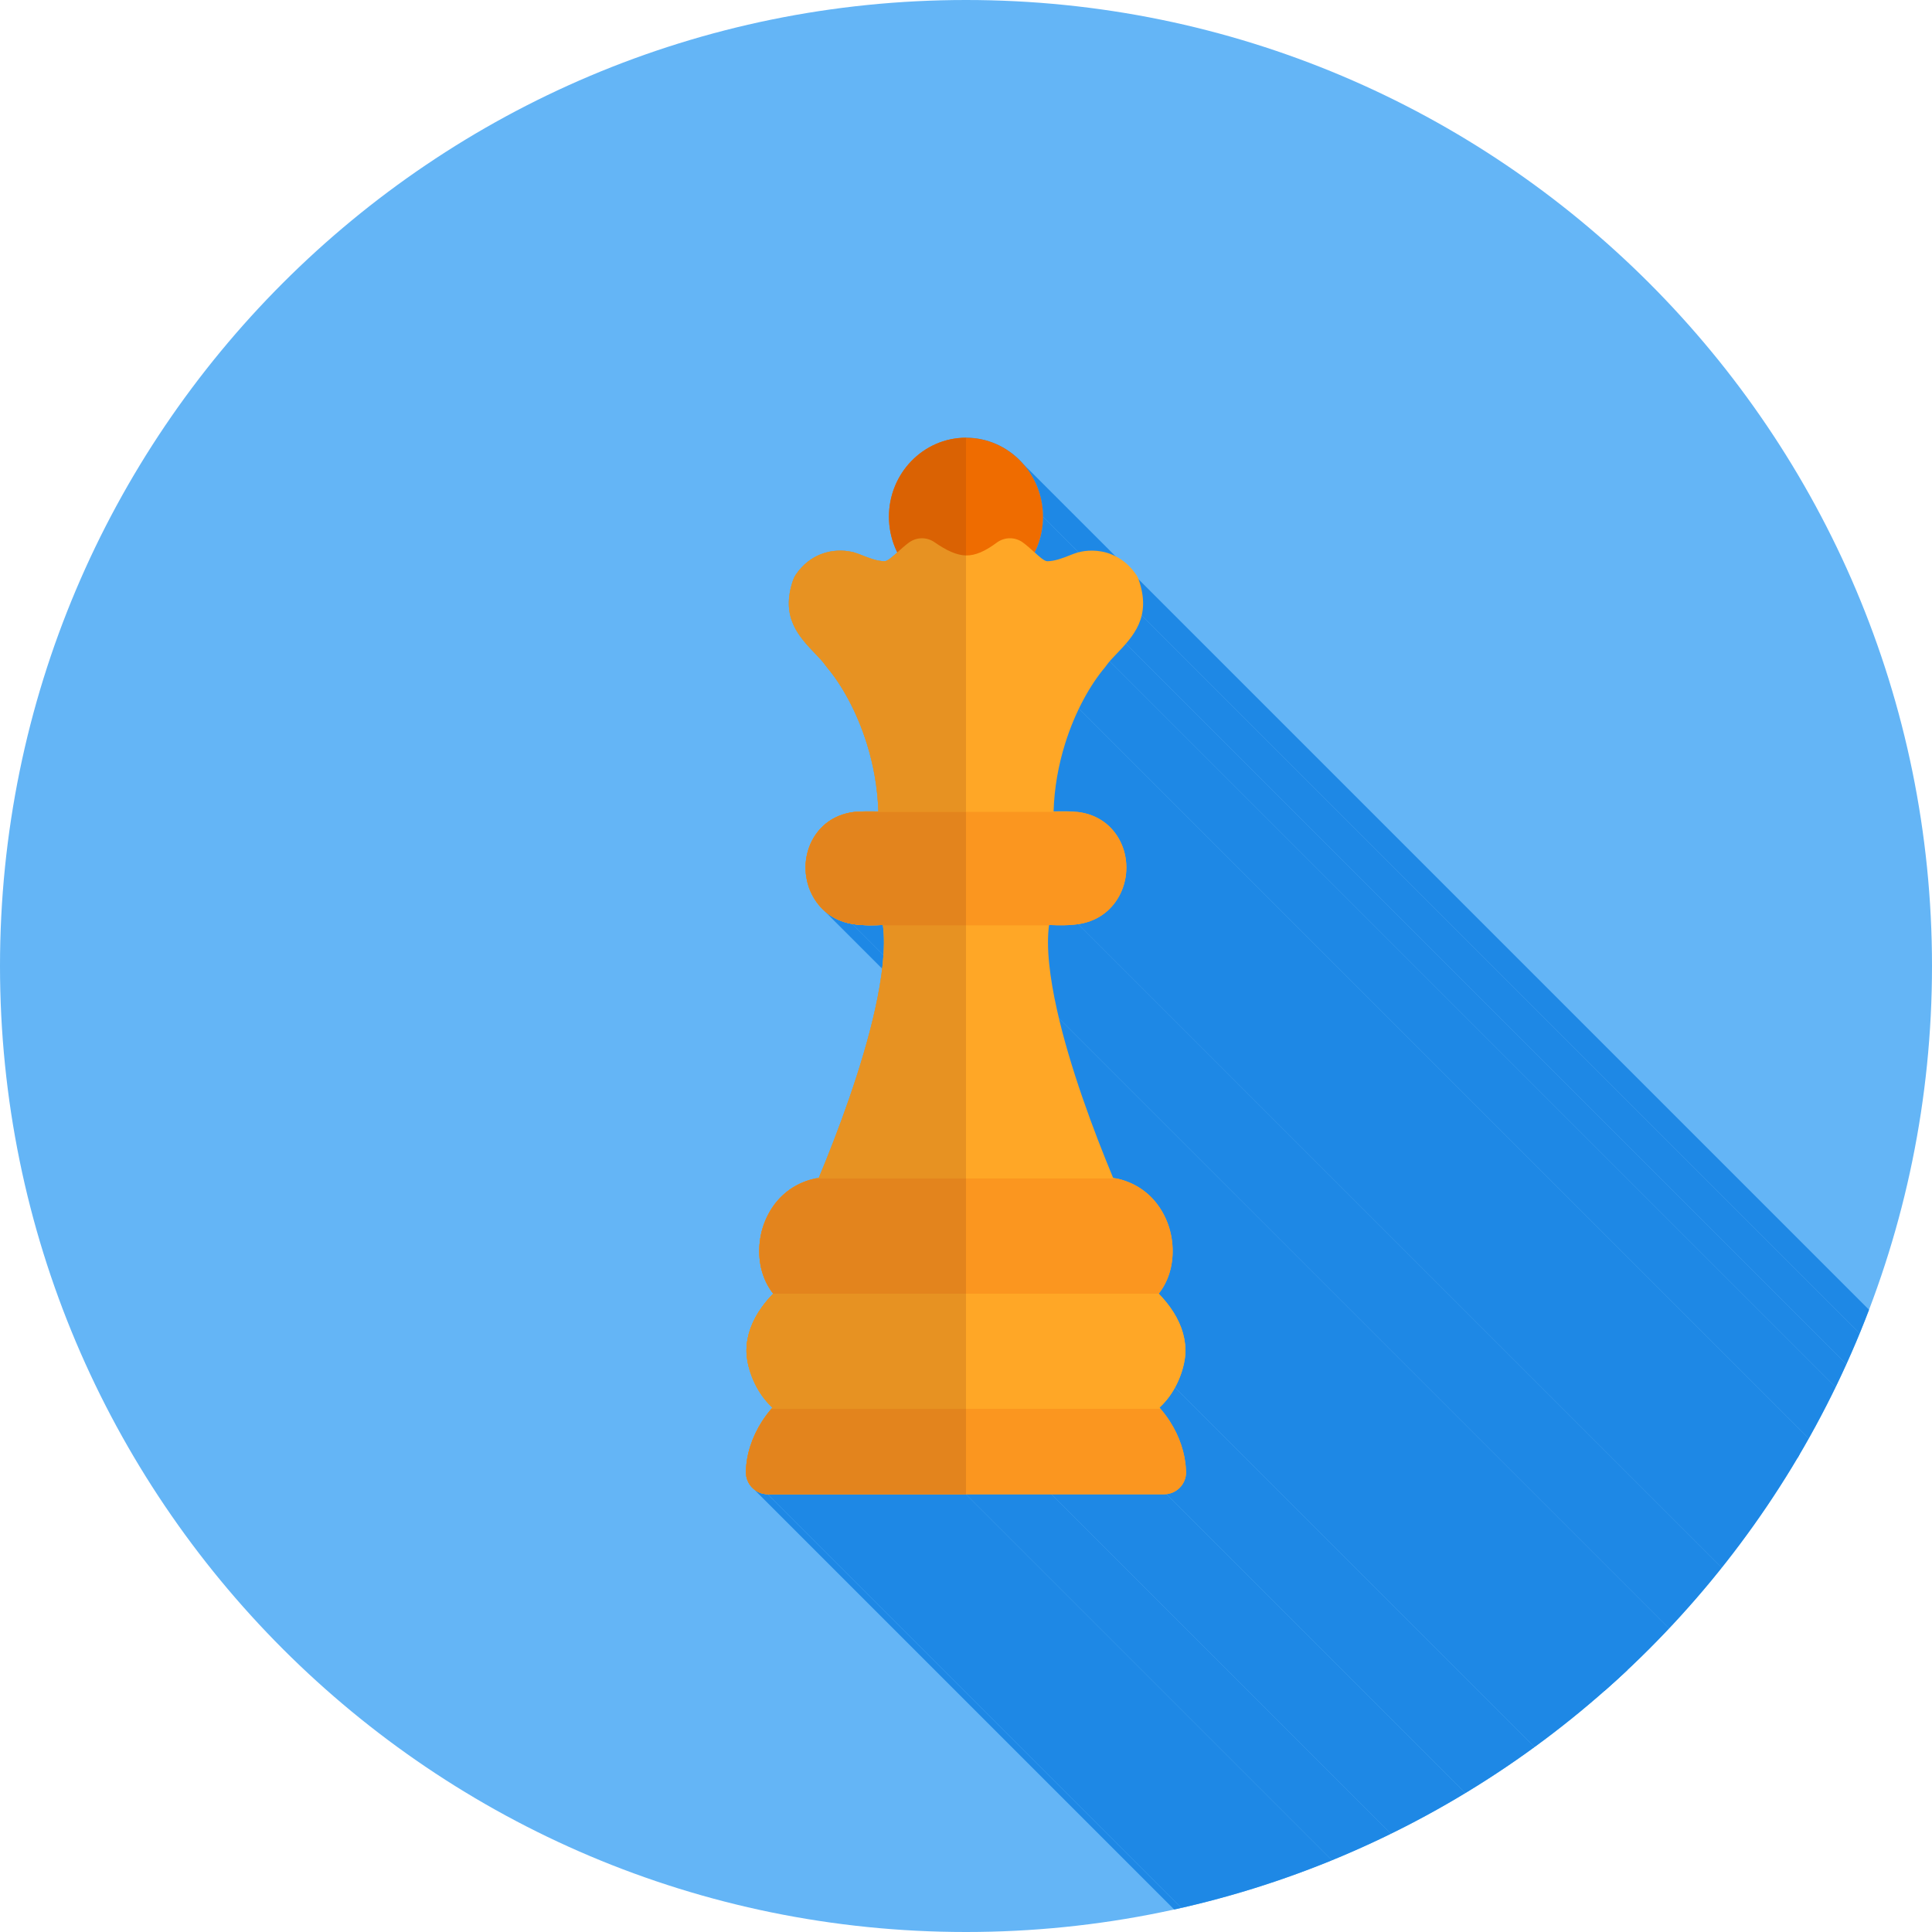 <?xml version="1.0" encoding="UTF-8"?>
<!DOCTYPE svg PUBLIC "-//W3C//DTD SVG 1.1//EN" "http://www.w3.org/Graphics/SVG/1.1/DTD/svg11.dtd">
<!-- Creator: CorelDRAW -->
<svg xmlns="http://www.w3.org/2000/svg" xml:space="preserve" width="2048px" height="2048px" style="shape-rendering:geometricPrecision; text-rendering:geometricPrecision; image-rendering:optimizeQuality; fill-rule:evenodd; clip-rule:evenodd"
viewBox="0 0 2048 2048"
 xmlns:xlink="http://www.w3.org/1999/xlink">
 <defs>
  <style type="text/css">
   <![CDATA[
    .fil2 {fill:none}
    .fil1 {fill:#1E88E5}
    .fil0 {fill:#64B5F6}
    .fil6 {fill:#DA6203;fill-rule:nonzero}
    .fil8 {fill:#E3841D;fill-rule:nonzero}
    .fil7 {fill:#E79222;fill-rule:nonzero}
    .fil3 {fill:#EF6C00;fill-rule:nonzero}
    .fil5 {fill:#FB961F;fill-rule:nonzero}
    .fil4 {fill:#FFA726;fill-rule:nonzero}
   ]]>
  </style>
   <clipPath id="id0">
    <path d="M1024 0c565.539,0 1024,458.461 1024,1024 0,565.539 -458.461,1024 -1024,1024 -565.539,0 -1024,-458.461 -1024,-1024 0,-565.539 458.461,-1024 1024,-1024z"/>
   </clipPath>
 </defs>
 <g id="Layer_x0020_1">
  <path class="fil0" d="M1024 0c565.539,0 1024,458.461 1024,1024 0,565.539 -458.461,1024 -1024,1024 -565.539,0 -1024,-458.461 -1024,-1024 0,-565.539 458.461,-1024 1024,-1024z"/>
  <g style="clip-path:url(#id0)">
   <g id="_478219480">
    <g>
     <polygon id="_3926274241" class="fil1" points="1023.99,464 2159.87,1599.88 2159.88,1599.88 1024,464 "/>
     <polygon id="_392644392" class="fil1" points="1024,860.666 2159.88,1996.55 2159.88,2116.81 1024,980.926 "/>
     <polygon id="_392627208" class="fil1" points="951.178,585.592 2087.06,1721.47 2087.8,1722.92 2088.56,1724.35 2089.35,1725.77 2090.17,1727.17 2091.01,1728.55 2091.88,1729.91 2092.77,1731.25 2093.69,1732.58 2094.63,1733.88 2095.59,1735.17 2096.58,1736.43 2097.59,1737.68 2098.63,1738.91 2099.68,1740.11 2100.76,1741.29 964.882,605.411 963.803,604.228 962.746,603.023 961.711,601.797 960.7,600.551 959.711,599.285 958.746,597.998 957.805,596.693 956.889,595.369 955.997,594.025 955.129,592.663 954.287,591.284 953.47,589.887 952.68,588.472 951.916,587.04 "/>
     <polygon id="_392630256" class="fil1" points="1112.03,980.508 2247.91,2116.39 2247.85,2116.81 1111.97,980.926 "/>
     <polygon id="_392645136" class="fil1" points="935.884,980.508 2071.76,2116.39 2069.8,2116.47 2067.8,2116.55 2065.79,2116.61 2063.76,2116.66 2061.72,2116.69 2059.66,2116.71 2057.6,2116.7 2055.54,2116.67 2053.47,2116.61 2051.41,2116.53 2049.36,2116.41 2047.32,2116.26 2045.3,2116.08 2043.29,2115.86 2041.3,2115.6 2039.34,2115.3 903.461,979.413 905.421,979.717 907.406,979.978 909.414,980.199 911.44,980.382 913.481,980.531 915.533,980.645 917.592,980.73 919.657,980.786 921.72,980.817 923.781,980.824 925.836,980.811 927.881,980.778 929.911,980.729 931.924,980.667 933.916,980.592 "/>
     <polygon id="_392636856" class="fil1" points="1024,1249.24 2159.88,2385.12 2159.88,2507.22 1024,1371.34 "/>
     <polygon id="_392623008" class="fil1" points="1024,1371.34 2159.88,2507.22 2159.88,2629.32 1024,1493.43 "/>
     <polygon id="_392617560" class="fil1" points="1024,1493.43 2159.88,2629.32 2159.88,2719.88 1024,1584 "/>
     <polygon id="_392614800" class="fil1" points="813.955,1583.91 1949.84,2719.79 1949.56,2719.79 813.681,1583.91 "/>
     <polygon id="_392623248" class="fil1" points="1024,1584 2159.88,2719.88 1949.84,2719.88 813.955,1584 "/>
     <polygon id="_392620944" class="fil1" points="813.681,1583.91 1949.56,2719.79 1947.19,2719.64 1944.88,2719.26 1942.66,2718.67 1940.54,2717.86 1938.52,2716.86 1936.61,2715.67 1934.84,2714.31 798.96,1578.43 800.733,1579.79 802.635,1580.97 804.656,1581.98 806.782,1582.78 809.003,1583.38 811.306,1583.76 "/>
     <polygon id="_392636448" class="fil1" points="903.461,979.413 2039.34,2115.3 2037.4,2114.94 2035.49,2114.53 2033.62,2114.07 2031.79,2113.56 2030,2113 2028.24,2112.4 2026.53,2111.74 2024.85,2111.04 2023.21,2110.3 2021.61,2109.51 2020.05,2108.68 2018.52,2107.81 2017.04,2106.9 2015.59,2105.94 2014.18,2104.95 2012.81,2103.92 2011.48,2102.86 2010.19,2101.76 2008.94,2100.63 2007.72,2099.46 871.841,963.578 873.055,964.745 874.309,965.879 875.601,966.978 876.931,968.042 878.301,969.07 879.709,970.061 881.156,971.013 882.641,971.926 884.164,972.798 885.727,973.629 887.327,974.417 888.967,975.161 890.645,975.862 892.36,976.515 894.115,977.122 895.908,977.681 897.739,978.19 899.609,978.649 901.516,979.058 "/>
     <polygon id="_392624088" class="fil1" points="1024,980.926 2159.88,2116.81 2159.88,2385.12 1024,1249.24 "/>
     <polygon id="_392637144" class="fil1" points="1024,631.467 2159.88,1767.35 2159.88,1996.55 1024,860.666 "/>
     <polygon id="_392641704" class="fil1" points="1084.63,491.797 2220.51,1627.68 2221.8,1629.18 2223.05,1630.71 2224.26,1632.27 2225.44,1633.86 2226.59,1635.48 2227.69,1637.13 2228.76,1638.81 2229.79,1640.51 2230.78,1642.25 2231.73,1644 2232.64,1645.79 2233.51,1647.6 2234.34,1649.43 2235.13,1651.28 2235.87,1653.16 2236.57,1655.06 2237.23,1656.98 2237.84,1658.92 2238.41,1660.89 2238.93,1662.87 2239.4,1664.87 2239.83,1666.89 2240.21,1668.93 2240.54,1670.98 2240.82,1673.05 2241.05,1675.14 2241.23,1677.24 2241.36,1679.35 2241.44,1681.48 2241.47,1683.62 1105.59,547.74 1105.56,545.599 1105.48,543.47 1105.35,541.355 1105.17,539.255 1104.94,537.169 1104.66,535.099 1104.33,533.045 1103.95,531.007 1103.52,528.989 1103.05,526.987 1102.53,525.005 1101.96,523.042 1101.35,521.1 1100.69,519.179 1099.99,517.278 1099.25,515.399 1098.46,513.545 1097.63,511.713 1096.76,509.905 1095.85,508.122 1094.9,506.364 1093.91,504.632 1092.88,502.928 1091.81,501.251 1090.71,499.601 1089.56,497.98 1088.38,496.389 1087.17,494.828 1085.92,493.297 "/>
     <polygon id="_392640696" class="fil1" points="1105.59,547.74 2241.47,1683.62 2241.46,1684.9 2241.43,1686.17 2241.39,1687.43 2241.32,1688.69 2241.24,1689.95 2241.14,1691.2 2241.02,1692.45 2240.88,1693.69 2240.73,1694.92 2240.56,1696.15 2240.37,1697.37 2240.16,1698.59 2239.94,1699.8 2239.7,1701.01 2239.44,1702.2 2239.17,1703.4 2238.88,1704.58 2238.57,1705.76 2238.25,1706.94 2237.91,1708.1 2237.56,1709.26 2237.18,1710.41 2236.8,1711.55 2236.4,1712.69 2235.98,1713.82 2235.54,1714.94 2235.1,1716.05 2234.63,1717.16 2234.15,1718.25 2233.66,1719.34 2233.15,1720.42 2232.63,1721.49 1096.75,585.609 1097.27,584.537 1097.78,583.458 1098.27,582.37 1098.75,581.274 1099.22,580.169 1099.66,579.056 1100.1,577.935 1100.51,576.807 1100.92,575.671 1101.3,574.528 1101.67,573.376 1102.03,572.219 1102.37,571.053 1102.69,569.88 1103,568.701 1103.29,567.515 1103.56,566.322 1103.82,565.124 1104.06,563.919 1104.28,562.707 1104.49,561.489 1104.68,560.267 1104.85,559.037 1105,557.803 1105.14,556.563 1105.26,555.317 1105.36,554.066 1105.44,552.811 1105.5,551.55 1105.55,550.284 1105.58,549.015 "/>
     <polygon id="_392635008" class="fil1" points="1096.75,585.609 2232.63,1721.49 2231.89,1722.94 2231.13,1724.37 2230.34,1725.78 2229.53,1727.18 2228.69,1728.56 2227.82,1729.92 2226.93,1731.26 2226.01,1732.59 2225.07,1733.89 2224.11,1735.18 2223.12,1736.44 2222.11,1737.69 2221.08,1738.91 2220.03,1740.12 2218.95,1741.3 2217.85,1742.46 1081.97,606.579 1083.07,605.418 1084.15,604.236 1085.2,603.031 1086.23,601.806 1087.24,600.561 1088.23,599.295 1089.19,598.01 1090.13,596.705 1091.05,595.381 1091.94,594.039 1092.81,592.678 1093.64,591.299 1094.46,589.902 1095.25,588.488 1096.01,587.057 "/>
     <polygon id="_392619144" class="fil1" points="1081.97,606.579 2217.85,1742.46 2216.44,1743.89 2215,1745.28 2213.53,1746.63 2212.03,1747.95 2210.49,1749.23 2208.93,1750.47 2207.34,1751.67 2205.72,1752.84 2204.07,1753.96 2202.39,1755.05 2200.68,1756.09 2198.95,1757.1 2197.2,1758.05 2195.42,1758.97 2193.61,1759.84 2191.79,1760.67 2189.94,1761.46 2188.06,1762.19 2186.17,1762.89 2184.26,1763.53 2182.32,1764.13 2180.37,1764.67 2178.39,1765.17 2176.4,1765.62 2174.39,1766.02 2172.36,1766.37 2170.32,1766.67 2168.26,1766.91 2166.19,1767.1 2164.1,1767.24 2162,1767.32 2159.88,1767.35 1024,631.467 1026.12,631.439 1028.22,631.356 1030.31,631.219 1032.38,631.028 1034.44,630.784 1036.48,630.487 1038.51,630.14 1040.52,629.741 1042.51,629.291 1044.48,628.791 1046.44,628.243 1048.37,627.647 1050.29,627.003 1052.18,626.311 1054.06,625.574 1055.91,624.789 1057.73,623.962 1059.54,623.089 1061.32,622.172 1063.07,621.213 1064.8,620.21 1066.51,619.166 1068.18,618.082 1069.83,616.956 1071.46,615.792 1073.05,614.587 1074.61,613.345 1076.15,612.064 1077.65,610.747 1079.12,609.394 1080.56,608.004 "/>
    </g>
    <path id="_478236664" class="fil1" d="M1023.99 464l0.013 0c-0.005,0 -0.008,0 -0.013,0zm88.038 516.508l-0.054 0.418c0.017,-0.139 0.035,-0.279 0.054,-0.418zm-88.025 -349.041l0 229.199 0 120.26 0 268.312 0 122.098 0 122.097 0 90.567 -210.046 0 0 -0.091 -0.274 0c-12.836,-0.15 -23.119,-10.68 -22.969,-23.516 0.252,-18.338 6.534,-37.242 17.088,-53.682 2.959,-4.611 6.272,-9.059 9.896,-13.278 0.371,-0.432 0.745,-0.861 1.123,-1.289 -2.833,-2.637 -5.438,-5.45 -7.82,-8.38 -13.863,-17.055 -19.989,-39.087 -19.726,-52.886 0.301,-15.678 5.928,-30.817 16.313,-45.249 3.482,-4.84 7.506,-9.607 12.044,-14.293 0.015,-0.017 0.032,-0.032 0.047,-0.048 -4.807,-5.928 -8.51,-12.947 -11.06,-20.645 -2.777,-8.382 -4.051,-17.724 -3.729,-27.265 0.317,-9.402 2.18,-18.925 5.675,-27.819 8.519,-21.677 26.061,-40.302 53.662,-46.324 1.227,-0.267 2.476,-0.51 3.743,-0.728 20.516,-49.299 45.95,-117.142 59.493,-177.91 7.668,-34.404 11.574,-66.099 8.474,-89.673l-0.054 -0.418c-10.422,0.465 -22.044,0.641 -32.422,-1.095 -20.959,-3.511 -35.398,-16.141 -43.167,-32.013 -4.303,-8.794 -6.433,-18.532 -6.369,-28.135 0.067,-9.784 2.368,-19.58 6.924,-28.292 7.983,-15.274 22.387,-27.11 43.25,-30.07 0.613,-0.086 1.252,-0.165 1.916,-0.237 6.752,-0.731 16.004,-0.722 25.05,-0.527 -0.748,-25.423 -5.306,-49.68 -12.165,-71.681 -10.676,-34.246 -26.733,-62.669 -42.542,-81.347l0.018 -0.014c-0.485,-0.574 -0.948,-1.178 -1.384,-1.808 -2.571,-3.71 -6.311,-7.619 -10.128,-11.608 -18.337,-19.166 -37.801,-39.511 -24.037,-79.132l0.024 0.008c0.652,-1.864 1.551,-3.674 2.711,-5.386 7.592,-11.215 17.001,-17.862 26.35,-21.593 12.125,-4.839 24.234,-4.417 32.171,-2.735 0.978,0.148 1.957,0.358 2.933,0.635 3.156,0.905 6.006,2.034 9.335,3.35 6.4,2.53 15.457,6.111 23.413,6.111 2.96,0 8.171,-4.615 13.415,-9.347 3.863,7.768 8.875,14.842 14.805,20.981 14.847,15.371 35.35,24.894 58.005,24.894l0.013 0zm0 -167.467c22.628,0.004 43.126,9.513 57.962,24.895 14.595,15.129 23.626,35.935 23.626,58.845 0,13.619 -3.189,26.491 -8.839,37.868 -3.856,7.766 -8.859,14.836 -14.779,20.971 -14.841,15.382 -35.34,24.885 -57.968,24.888l0 -42.667 0 -124.8z"/>
   </g>
  </g>
  <path class="fil2" d="M1024 0c565.539,0 1024,458.461 1024,1024 0,565.539 -458.461,1024 -1024,1024 -565.539,0 -1024,-458.461 -1024,-1024 0,-565.539 458.461,-1024 1024,-1024z"/>
  <path class="fil3" d="M942.323 547.74c0,-22.917 9.031,-43.728 23.639,-58.856 14.851,-15.379 35.365,-24.885 58.026,-24.885 22.632,0 43.136,9.51 57.974,24.895 14.595,15.129 23.626,35.935 23.626,58.845 0,22.917 -9.028,43.716 -23.619,58.839 -14.843,15.384 -35.348,24.888 -57.981,24.888 -22.655,0 -43.159,-9.523 -58.005,-24.894 -14.62,-15.136 -23.66,-35.956 -23.66,-58.833z"/>
  <path class="fil4" d="M951.74 585.085c3.842,-3.469 7.674,-6.93 11.748,-9.939l0.011 0.015c7.807,-5.791 18.745,-6.252 27.151,-0.379 13.023,9.084 23.824,13.902 33.611,14.022 9.392,0.116 19.654,-4.215 32.088,-13.389 8.034,-6.21 19.515,-6.614 28.074,-0.269 4.074,3.009 7.905,6.47 11.747,9.939 5.431,4.904 10.911,9.854 13.977,9.854 7.957,0 17.013,-3.581 23.413,-6.111 3.33,-1.316 6.18,-2.445 9.335,-3.35l0.024 0.084c7.657,-2.2 21.36,-3.459 35.08,2.016 8.979,3.583 18.012,9.857 25.44,20.283 1.535,1.962 2.779,4.205 3.645,6.687 13.766,39.62 -5.7,59.966 -24.037,79.132 -3.593,3.754 -7.115,7.437 -9.661,10.95 -0.548,0.855 -1.159,1.684 -1.833,2.48 -15.809,18.678 -31.866,47.101 -42.542,81.347 -6.859,22.002 -11.418,46.258 -12.165,71.681 9.935,-0.214 20.119,-0.204 26.966,0.764 20.863,2.962 35.267,14.797 43.25,30.07 4.556,8.712 6.856,18.508 6.924,28.292 0.067,9.602 -2.063,19.341 -6.369,28.134 -7.768,15.873 -22.208,28.502 -43.167,32.014 -10.378,1.736 -22,1.56 -32.422,1.095 -3.2,23.616 0.707,55.483 8.421,90.091 13.543,60.768 38.976,128.61 59.492,177.91 29.766,5.099 48.507,24.411 57.405,47.052 3.494,8.894 5.359,18.417 5.675,27.817 0.322,9.542 -0.952,18.882 -3.729,27.266 -2.551,7.7 -6.248,14.725 -11.044,20.66 4.552,4.696 8.585,9.475 12.076,14.326 10.385,14.432 16.012,29.571 16.313,45.249 0.263,13.799 -5.863,35.831 -19.726,52.886 -2.381,2.93 -4.985,5.743 -7.819,8.38 4.065,4.599 7.756,9.484 11.018,14.566 10.081,15.702 16.264,33.652 17.017,51.208 0.106,0.901 0.162,1.819 0.162,2.747 0,12.887 -10.448,23.334 -23.334,23.334l-420 0 0 -0.091 -0.274 0c-12.836,-0.15 -23.119,-10.68 -22.969,-23.516 0.252,-18.338 6.534,-37.242 17.088,-53.682 3.262,-5.082 6.953,-9.967 11.02,-14.566 -2.833,-2.637 -5.438,-5.45 -7.82,-8.38 -13.863,-17.055 -19.989,-39.087 -19.726,-52.886 0.301,-15.678 5.928,-30.817 16.313,-45.249 3.495,-4.857 7.533,-9.64 12.091,-14.341 -4.807,-5.928 -8.51,-12.947 -11.06,-20.645 -2.777,-8.382 -4.051,-17.724 -3.729,-27.265 0.317,-9.402 2.18,-18.925 5.675,-27.819 8.898,-22.641 27.639,-41.953 57.405,-47.052 20.516,-49.299 45.95,-117.142 59.493,-177.91 7.713,-34.608 11.62,-66.475 8.42,-90.091 -10.422,0.465 -22.044,0.641 -32.422,-1.095 -20.959,-3.511 -35.398,-16.141 -43.167,-32.013 -4.303,-8.794 -6.433,-18.532 -6.369,-28.135 0.067,-9.784 2.368,-19.58 6.924,-28.292 7.983,-15.274 22.387,-27.11 43.25,-30.07 6.848,-0.969 17.03,-0.978 26.966,-0.764 -0.748,-25.423 -5.306,-49.68 -12.165,-71.681 -10.676,-34.246 -26.733,-62.669 -42.542,-81.347l0.018 -0.014c-0.485,-0.574 -0.948,-1.178 -1.384,-1.808 -2.571,-3.71 -6.311,-7.619 -10.128,-11.608 -18.337,-19.166 -37.801,-39.511 -24.037,-79.132l0.024 0.008c0.652,-1.864 1.551,-3.674 2.711,-5.386 7.592,-11.215 17.001,-17.862 26.35,-21.593 12.125,-4.839 24.234,-4.417 32.171,-2.735 0.978,0.148 1.957,0.358 2.933,0.635 3.156,0.905 6.006,2.034 9.335,3.35 6.4,2.53 15.457,6.111 23.413,6.111 3.066,0 8.546,-4.95 13.977,-9.854z"/>
  <path class="fil5" d="M1230.21 1493.43c3.625,4.219 6.938,8.667 9.896,13.278 10.081,15.702 16.264,33.652 17.017,51.208 0.106,0.901 0.162,1.819 0.162,2.747 0,12.887 -10.448,23.334 -23.334,23.334l-420 0 0 -0.091 -0.274 0c-12.836,-0.15 -23.119,-10.68 -22.969,-23.516 0.252,-18.338 6.534,-37.242 17.088,-53.682 2.959,-4.611 6.272,-9.059 9.896,-13.278l412.517 0z"/>
  <path class="fil4" d="M1228.28 1371.34c4.539,4.685 8.562,9.452 12.044,14.293 10.385,14.432 16.012,29.571 16.313,45.249 0.263,13.799 -5.863,35.831 -19.726,52.886 -2.381,2.93 -4.985,5.743 -7.819,8.38 0.377,0.428 0.751,0.856 1.122,1.289l-412.517 0c0.371,-0.432 0.745,-0.861 1.123,-1.289 -2.833,-2.637 -5.438,-5.45 -7.82,-8.38 -13.863,-17.055 -19.989,-39.087 -19.726,-52.886 0.301,-15.678 5.928,-30.817 16.313,-45.249 3.482,-4.84 7.506,-9.607 12.044,-14.293l408.648 0z"/>
  <path class="fil5" d="M1183.68 1249.24c27.601,6.022 45.143,24.646 53.662,46.322 3.494,8.894 5.359,18.417 5.675,27.817 0.322,9.542 -0.952,18.882 -3.729,27.266 -2.551,7.7 -6.248,14.725 -11.044,20.66l0.032 0.033 -408.648 0 0.047 -0.048c-4.807,-5.928 -8.51,-12.947 -11.06,-20.645 -2.777,-8.382 -4.051,-17.724 -3.729,-27.265 0.317,-9.402 2.18,-18.925 5.675,-27.819 8.519,-21.676 26.061,-40.299 53.662,-46.322l319.455 0z"/>
  <path class="fil5" d="M1141.9 860.666c0.664,0.072 1.303,0.15 1.916,0.237 20.863,2.962 35.267,14.797 43.25,30.07 4.556,8.712 6.856,18.508 6.924,28.292 0.067,9.602 -2.063,19.341 -6.369,28.134 -7.768,15.873 -22.208,28.502 -43.167,32.014 -10.378,1.736 -22,1.56 -32.422,1.095l-0.054 0.418 -176.034 0 -0.054 -0.418c-10.422,0.465 -22.044,0.641 -32.422,-1.095 -20.959,-3.511 -35.398,-16.141 -43.167,-32.013 -4.303,-8.794 -6.433,-18.532 -6.369,-28.135 0.067,-9.784 2.368,-19.58 6.924,-28.292 7.983,-15.274 22.387,-27.11 43.25,-30.07 0.613,-0.087 1.252,-0.165 1.916,-0.237l235.88 0z"/>
  <path class="fil6" d="M942.323 547.74c0,-22.917 9.031,-43.728 23.639,-58.856 14.851,-15.379 35.365,-24.885 58.026,-24.885l0.013 0 0 167.467 -0.013 0c-22.655,0 -43.159,-9.523 -58.005,-24.894 -14.62,-15.136 -23.66,-35.956 -23.66,-58.833z"/>
  <path class="fil7" d="M951.74 585.085c3.842,-3.469 7.674,-6.93 11.748,-9.939l0.011 0.015c7.807,-5.791 18.745,-6.252 27.151,-0.379 12.908,9.004 23.634,13.815 33.351,14.017l0 995.2 -210.046 0 0 -0.091 -0.274 0c-12.836,-0.15 -23.119,-10.68 -22.969,-23.516 0.252,-18.338 6.534,-37.242 17.088,-53.682 3.262,-5.082 6.953,-9.967 11.02,-14.566 -2.833,-2.637 -5.438,-5.45 -7.82,-8.38 -13.863,-17.055 -19.989,-39.087 -19.726,-52.886 0.301,-15.678 5.928,-30.817 16.313,-45.249 3.495,-4.857 7.533,-9.64 12.091,-14.341 -4.807,-5.928 -8.51,-12.947 -11.06,-20.645 -2.777,-8.382 -4.051,-17.724 -3.729,-27.265 0.317,-9.402 2.18,-18.925 5.675,-27.819 8.898,-22.641 27.639,-41.953 57.405,-47.052 20.516,-49.299 45.95,-117.142 59.493,-177.91 7.713,-34.608 11.62,-66.475 8.42,-90.091 -10.422,0.465 -22.044,0.641 -32.422,-1.095 -20.959,-3.511 -35.398,-16.141 -43.167,-32.013 -4.303,-8.794 -6.433,-18.532 -6.369,-28.135 0.067,-9.784 2.368,-19.58 6.924,-28.292 7.983,-15.274 22.387,-27.11 43.25,-30.07 6.848,-0.969 17.03,-0.978 26.966,-0.764 -0.748,-25.423 -5.306,-49.68 -12.165,-71.681 -10.676,-34.246 -26.733,-62.669 -42.542,-81.347l0.018 -0.014c-0.485,-0.574 -0.948,-1.178 -1.384,-1.808 -2.571,-3.71 -6.311,-7.619 -10.128,-11.608 -18.337,-19.166 -37.801,-39.511 -24.037,-79.132l0.024 0.008c0.652,-1.864 1.551,-3.674 2.711,-5.386 7.592,-11.215 17.001,-17.862 26.35,-21.593 12.125,-4.839 24.234,-4.417 32.171,-2.735 0.978,0.148 1.957,0.358 2.933,0.635 3.156,0.905 6.006,2.034 9.335,3.35 6.4,2.53 15.457,6.111 23.413,6.111 3.066,0 8.546,-4.95 13.977,-9.854z"/>
  <path class="fil8" d="M1024 1584l-210.046 0 0 -0.091 -0.274 0c-12.836,-0.15 -23.119,-10.68 -22.969,-23.516 0.252,-18.338 6.534,-37.242 17.088,-53.682 2.959,-4.611 6.272,-9.059 9.896,-13.278l206.304 0 0 90.567z"/>
  <path class="fil7" d="M1024 1493.43l-206.304 0c0.371,-0.432 0.745,-0.861 1.123,-1.289 -2.833,-2.637 -5.438,-5.45 -7.82,-8.38 -13.863,-17.055 -19.989,-39.087 -19.726,-52.886 0.301,-15.678 5.928,-30.817 16.313,-45.249 3.482,-4.84 7.506,-9.607 12.044,-14.293l204.37 0 0 122.097z"/>
  <path class="fil8" d="M1024 1371.34l-204.37 0 0.047 -0.048c-4.807,-5.928 -8.51,-12.947 -11.06,-20.645 -2.777,-8.382 -4.051,-17.724 -3.729,-27.265 0.317,-9.402 2.18,-18.925 5.675,-27.819 8.519,-21.676 26.061,-40.299 53.662,-46.322l159.774 0 0 122.098z"/>
  <path class="fil8" d="M1024 980.926l-88.063 0 -0.054 -0.418c-10.422,0.465 -22.044,0.641 -32.422,-1.095 -20.959,-3.511 -35.398,-16.141 -43.167,-32.013 -4.303,-8.794 -6.433,-18.532 -6.369,-28.135 0.067,-9.784 2.368,-19.58 6.924,-28.292 7.983,-15.274 22.387,-27.11 43.25,-30.07 0.613,-0.087 1.252,-0.165 1.916,-0.237l117.986 0 0 120.26z"/>
 </g>
</svg>
